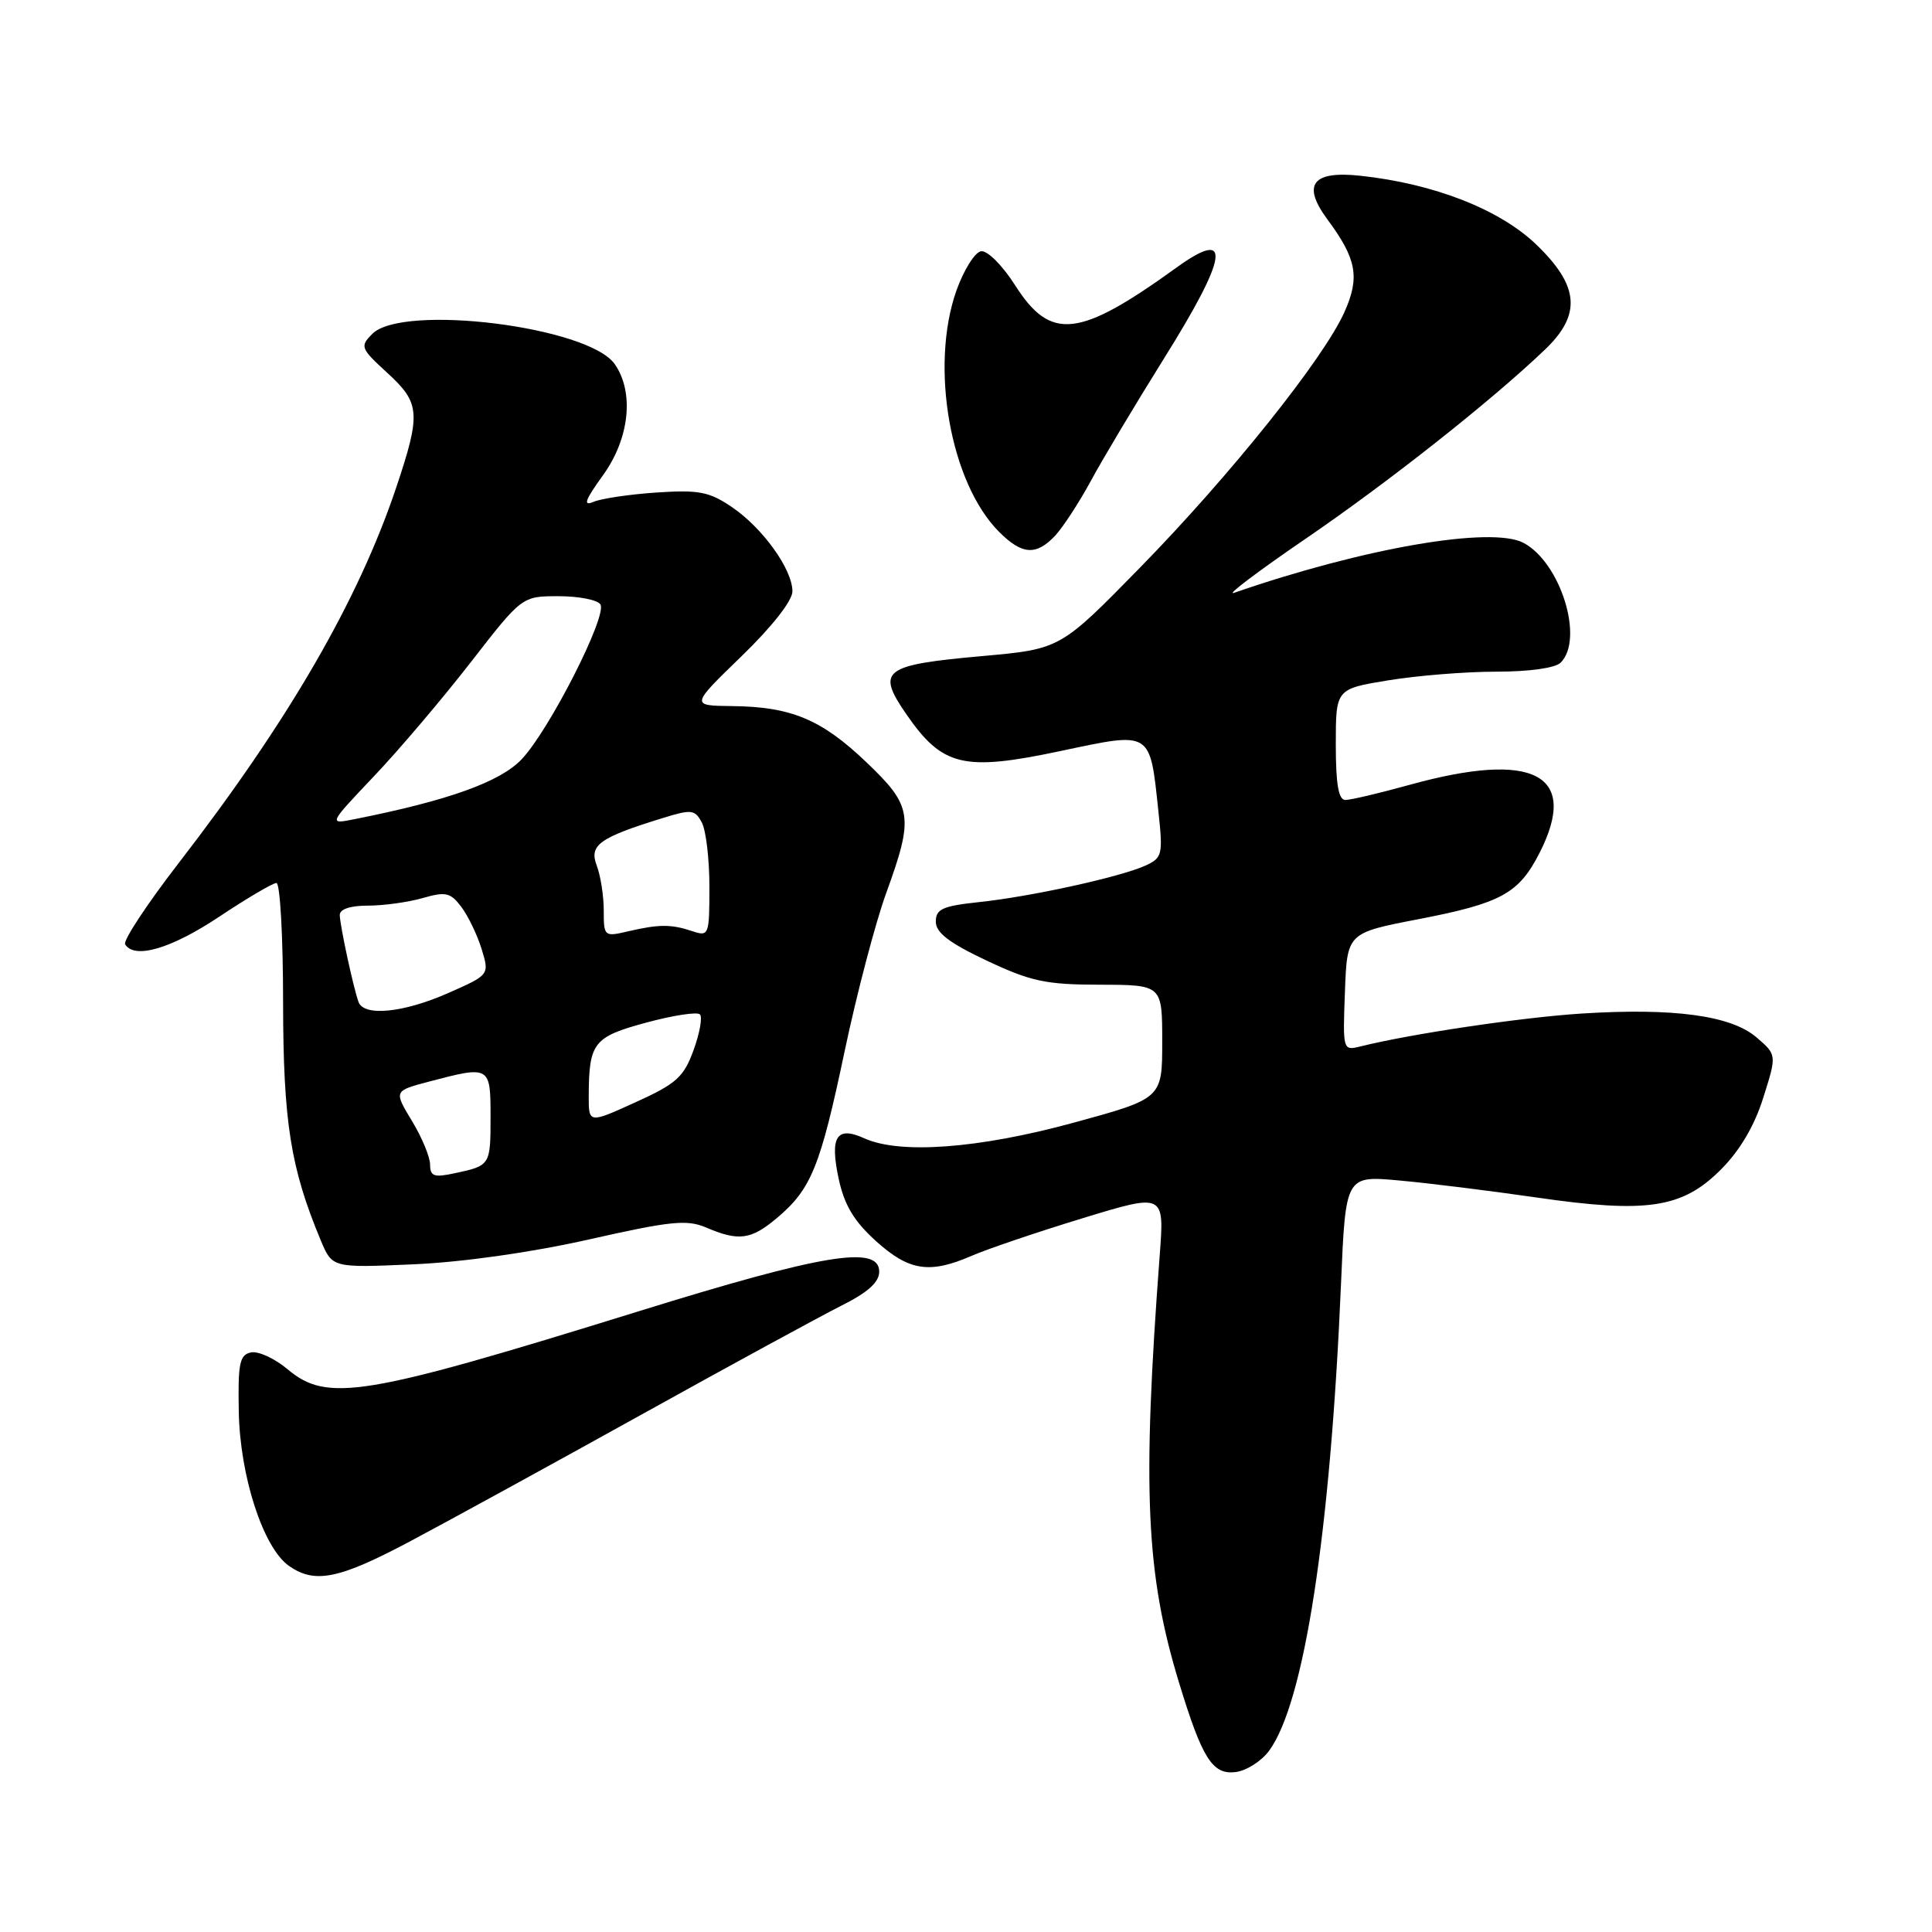 <?xml version="1.0" encoding="UTF-8" standalone="no"?>
<!DOCTYPE svg PUBLIC "-//W3C//DTD SVG 1.1//EN" "http://www.w3.org/Graphics/SVG/1.1/DTD/svg11.dtd" >
<svg xmlns="http://www.w3.org/2000/svg" xmlns:xlink="http://www.w3.org/1999/xlink" version="1.1" viewBox="0 0 256 256">
 <g >
 <path fill="currentColor"
d=" M 168.15 232.00 C 172.81 225.71 176.28 203.19 177.69 170.14 C 178.30 155.77 178.30 155.77 185.40 156.42 C 189.31 156.77 197.48 157.79 203.57 158.67 C 218.22 160.80 222.90 160.10 228.00 155.00 C 230.54 152.46 232.46 149.21 233.64 145.46 C 235.44 139.77 235.44 139.77 232.75 137.46 C 229.37 134.56 221.81 133.53 209.58 134.30 C 201.59 134.81 186.88 137.00 180.21 138.67 C 177.94 139.23 177.92 139.13 178.21 131.43 C 178.50 123.62 178.50 123.62 187.94 121.80 C 198.91 119.68 201.24 118.41 203.99 113.03 C 209.31 102.59 203.26 99.43 186.76 104.00 C 182.79 105.10 178.97 106.00 178.27 106.00 C 177.36 106.00 177.00 103.92 177.00 98.65 C 177.00 91.29 177.00 91.29 183.94 90.15 C 187.76 89.52 194.20 89.00 198.24 89.00 C 202.63 89.00 206.08 88.52 206.80 87.80 C 209.93 84.67 206.80 74.57 201.89 71.94 C 197.66 69.68 180.71 72.60 163.50 78.56 C 162.40 78.94 166.69 75.70 173.04 71.36 C 184.02 63.85 197.52 53.19 204.69 46.35 C 209.59 41.68 209.27 37.88 203.54 32.38 C 198.68 27.73 190.01 24.34 180.27 23.29 C 173.89 22.60 172.48 24.45 175.88 29.06 C 179.77 34.31 180.21 36.73 178.15 41.34 C 175.39 47.52 163.00 63.01 151.05 75.22 C 140.50 86.00 140.50 86.00 130.19 86.93 C 117.01 88.11 116.09 88.81 120.06 94.59 C 124.87 101.57 127.64 102.24 140.50 99.52 C 152.68 96.94 152.35 96.73 153.50 107.56 C 154.11 113.25 154.01 113.67 151.79 114.69 C 148.48 116.20 136.60 118.81 129.75 119.53 C 124.89 120.05 124.00 120.45 124.00 122.12 C 124.00 123.59 125.76 124.93 130.75 127.29 C 136.61 130.05 138.58 130.47 145.75 130.48 C 154.00 130.50 154.00 130.50 154.00 138.03 C 154.00 145.56 154.00 145.56 142.20 148.78 C 129.67 152.20 119.23 152.97 114.52 150.83 C 110.85 149.16 109.93 150.61 111.13 156.20 C 111.88 159.68 113.15 161.81 116.07 164.45 C 120.46 168.41 123.16 168.83 128.78 166.39 C 130.83 165.50 137.40 163.27 143.39 161.44 C 154.29 158.11 154.29 158.11 153.67 166.30 C 151.33 197.45 151.84 208.60 156.24 223.00 C 159.30 233.03 160.66 235.18 163.71 234.81 C 165.13 234.64 167.13 233.38 168.15 232.00 Z  M 54.50 204.15 C 59.45 201.52 73.18 194.00 85.00 187.44 C 96.83 180.87 108.76 174.38 111.50 173.00 C 115.00 171.25 116.50 169.90 116.50 168.50 C 116.50 164.94 109.05 166.17 84.50 173.79 C 48.11 185.08 43.36 185.86 38.09 181.42 C 36.41 180.01 34.24 179.01 33.27 179.20 C 31.75 179.51 31.52 180.63 31.64 187.03 C 31.79 195.61 34.88 205.10 38.29 207.49 C 41.73 209.90 44.92 209.25 54.50 204.15 Z  M 78.06 164.23 C 88.87 161.79 91.02 161.57 93.56 162.65 C 97.89 164.50 99.51 164.29 102.96 161.38 C 107.49 157.57 108.70 154.60 111.92 139.28 C 113.52 131.70 115.99 122.30 117.41 118.38 C 121.12 108.17 120.92 106.83 114.79 100.99 C 108.85 95.32 104.83 93.64 97.00 93.56 C 91.50 93.50 91.50 93.50 98.25 86.96 C 102.29 83.05 105.00 79.60 105.00 78.36 C 105.00 75.44 101.07 69.97 96.98 67.19 C 93.98 65.15 92.60 64.89 87.00 65.26 C 83.42 65.50 79.66 66.06 78.63 66.50 C 77.22 67.11 77.52 66.27 79.88 63.00 C 83.42 58.12 84.07 51.98 81.45 48.24 C 77.97 43.27 53.37 40.21 49.33 44.24 C 47.68 45.90 47.77 46.15 51.29 49.38 C 55.69 53.40 55.80 54.76 52.50 64.60 C 47.47 79.57 38.27 95.47 23.66 114.38 C 19.47 119.81 16.28 124.65 16.58 125.13 C 17.82 127.13 22.65 125.72 29.00 121.50 C 32.72 119.02 36.16 117.00 36.63 117.00 C 37.11 117.00 37.51 124.09 37.51 132.75 C 37.53 148.67 38.49 154.74 42.50 164.35 C 44.03 168.00 44.03 168.00 54.76 167.53 C 61.32 167.24 70.38 165.96 78.06 164.23 Z  M 139.83 70.96 C 140.87 69.83 143.00 66.57 144.55 63.71 C 146.10 60.84 150.43 53.59 154.18 47.59 C 162.77 33.86 163.30 30.11 155.90 35.45 C 142.94 44.81 139.23 45.21 134.50 37.79 C 132.83 35.16 130.83 33.17 130.00 33.29 C 129.18 33.41 127.71 35.76 126.73 38.50 C 123.18 48.57 125.91 64.00 132.39 70.48 C 135.44 73.53 137.31 73.65 139.83 70.96 Z  M 56.99 154.33 C 56.99 153.32 55.91 150.71 54.58 148.52 C 52.18 144.55 52.18 144.55 56.84 143.32 C 64.92 141.19 65.00 141.23 65.00 147.94 C 65.00 154.42 64.98 154.45 60.25 155.46 C 57.51 156.05 57.00 155.87 56.99 154.33 Z  M 78.01 145.19 C 78.04 138.16 78.64 137.39 85.63 135.50 C 89.18 134.54 92.38 134.05 92.74 134.41 C 93.10 134.77 92.72 136.90 91.90 139.15 C 90.60 142.73 89.62 143.60 84.20 146.06 C 78.00 148.88 78.00 148.88 78.01 145.19 Z  M 47.50 132.75 C 46.80 130.79 45.05 122.64 45.02 121.25 C 45.01 120.47 46.40 120.00 48.76 120.00 C 50.82 120.00 54.08 119.55 56.00 119.00 C 59.06 118.12 59.69 118.26 61.13 120.17 C 62.03 121.37 63.24 123.88 63.82 125.76 C 64.86 129.17 64.86 129.17 59.40 131.58 C 53.46 134.21 48.19 134.73 47.50 132.75 Z  M 80.00 120.64 C 80.00 118.71 79.58 116.03 79.07 114.69 C 78.04 111.98 79.39 111.00 87.74 108.42 C 91.63 107.21 92.07 107.26 92.99 108.98 C 93.55 110.02 94.00 113.85 94.00 117.50 C 94.00 123.94 93.93 124.11 91.75 123.39 C 88.94 122.45 87.35 122.45 83.25 123.40 C 80.06 124.15 80.00 124.10 80.00 120.64 Z  M 49.54 102.87 C 52.87 99.37 58.64 92.56 62.38 87.75 C 69.17 79.00 69.17 79.00 74.02 79.00 C 76.70 79.00 79.19 79.49 79.56 80.09 C 80.49 81.60 72.76 96.79 69.11 100.62 C 66.26 103.61 59.42 106.07 47.00 108.54 C 43.50 109.24 43.50 109.24 49.54 102.87 Z "/>
</g>
</svg>